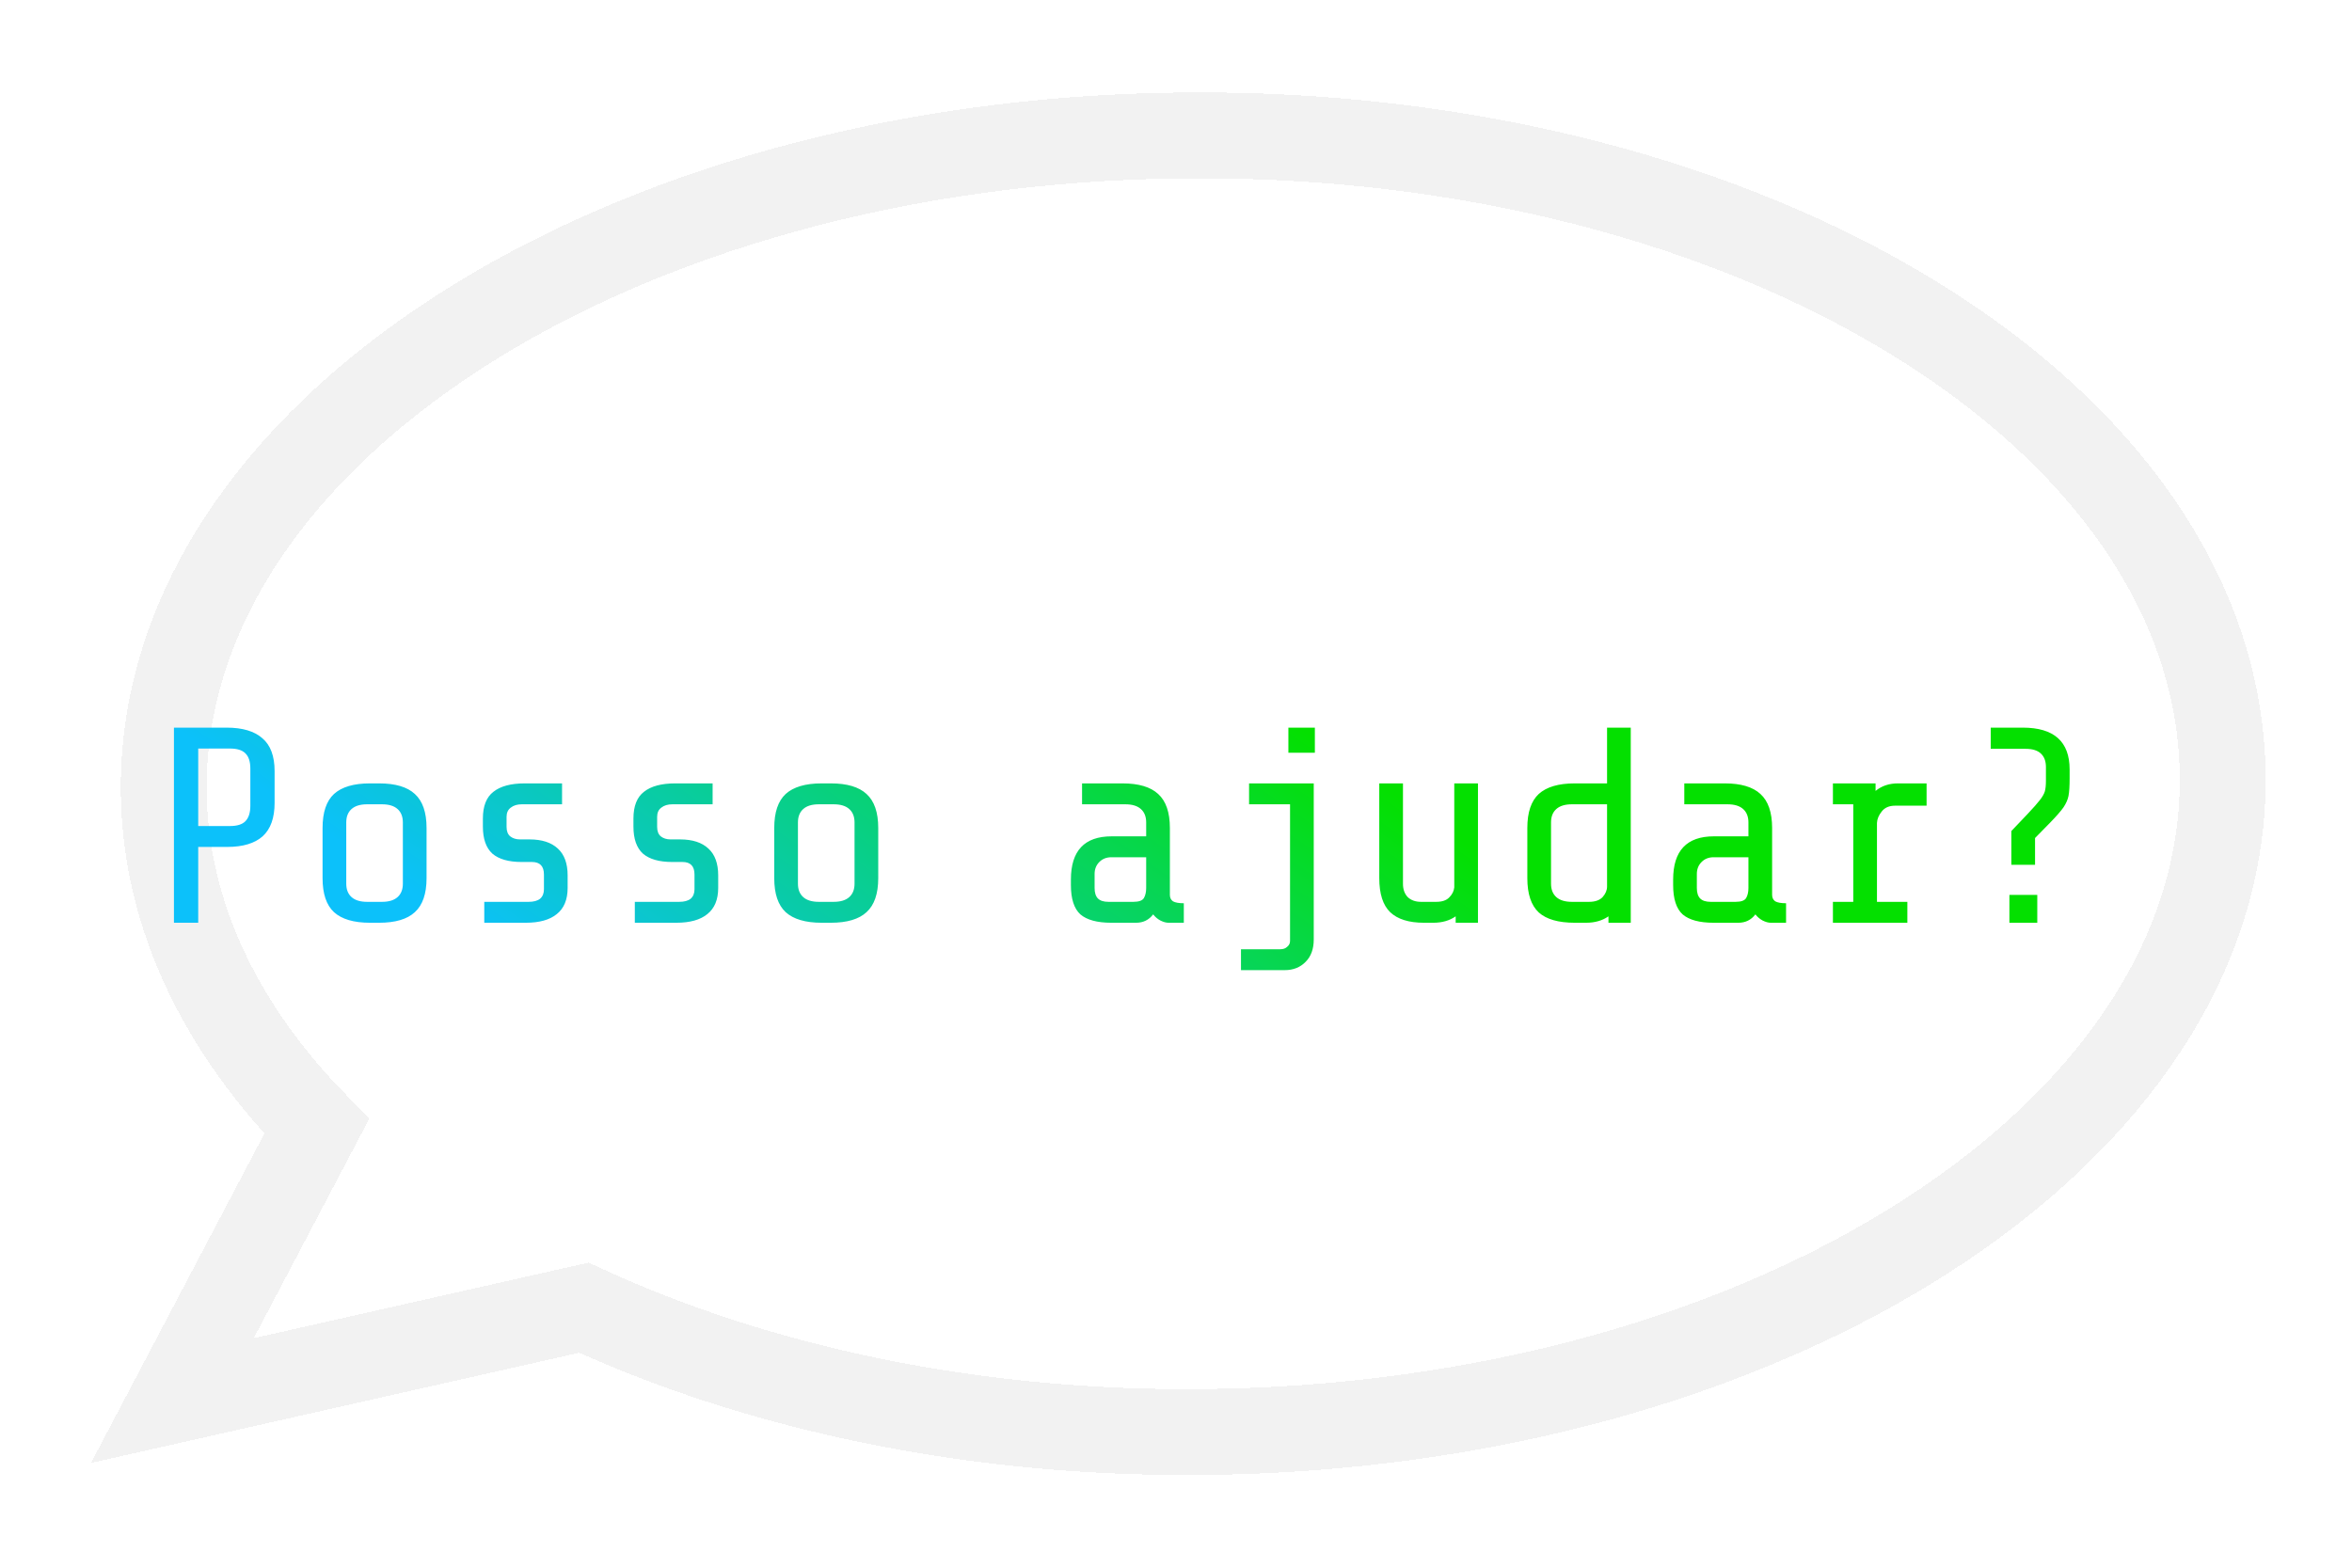 <svg width="237" height="158" viewBox="0 0 237 158" fill="none" xmlns="http://www.w3.org/2000/svg">
<g opacity="0.25" filter="url(#filter0_d_2_37)">
<path d="M111.734 17.974C54.443 18.512 8.415 48.203 8.928 84.29C9.103 96.622 14.757 108.091 24.344 117.839L9.797 145.485L51.259 136.126C68.706 144.16 90.249 148.875 113.589 148.655C170.88 148.117 216.907 118.426 216.395 82.342C215.883 46.255 169.024 17.436 111.734 17.974Z" stroke="#868686" stroke-opacity="0.4" stroke-width="8.655" shape-rendering="crispEdges"/>
</g>
<path d="M27.67 80.92C27.67 82.437 27.267 83.561 26.462 84.291C25.657 85.003 24.467 85.359 22.894 85.359H19.973V93H17.528V73.335H22.838C24.43 73.335 25.628 73.691 26.434 74.402C27.258 75.095 27.67 76.2 27.67 77.717V80.92ZM25.226 77.465C25.226 76.753 25.057 76.238 24.72 75.919C24.402 75.601 23.887 75.442 23.175 75.442H19.973V83.252H23.175C23.887 83.252 24.402 83.093 24.72 82.774C25.057 82.437 25.226 81.913 25.226 81.201V77.465ZM42.982 88.505C42.982 90.078 42.588 91.221 41.802 91.933C41.034 92.644 39.835 93 38.206 93H37.279C35.65 93 34.441 92.644 33.655 91.933C32.887 91.221 32.503 90.078 32.503 88.505V83.448C32.503 81.875 32.887 80.733 33.655 80.021C34.441 79.309 35.65 78.954 37.279 78.954H38.206C39.835 78.954 41.034 79.309 41.802 80.021C42.588 80.733 42.982 81.875 42.982 83.448V88.505ZM40.594 82.886C40.594 82.306 40.416 81.856 40.06 81.538C39.704 81.22 39.18 81.061 38.487 81.061H36.998C36.305 81.061 35.781 81.22 35.425 81.538C35.069 81.856 34.891 82.306 34.891 82.886V89.067C34.891 89.648 35.069 90.097 35.425 90.415C35.781 90.734 36.305 90.893 36.998 90.893H38.487C39.18 90.893 39.704 90.734 40.06 90.415C40.416 90.097 40.594 89.648 40.594 89.067V82.886ZM57.198 89.488C57.198 90.668 56.833 91.549 56.102 92.129C55.391 92.71 54.351 93 52.984 93H48.798V90.893H53.265C53.77 90.893 54.154 90.79 54.417 90.584C54.679 90.359 54.81 90.041 54.81 89.629V88.14C54.81 87.297 54.407 86.876 53.602 86.876H52.562C51.252 86.876 50.268 86.595 49.613 86.033C48.976 85.452 48.658 84.544 48.658 83.308V82.493C48.658 81.238 49.014 80.339 49.725 79.796C50.437 79.234 51.486 78.954 52.872 78.954H56.636V81.061H52.591C52.122 81.061 51.748 81.173 51.467 81.398C51.186 81.604 51.045 81.913 51.045 82.325V83.336C51.045 83.767 51.167 84.085 51.411 84.291C51.673 84.497 52.001 84.6 52.394 84.6H53.349C54.604 84.6 55.559 84.909 56.215 85.527C56.87 86.127 57.198 87.026 57.198 88.224V89.488ZM72.369 89.488C72.369 90.668 72.004 91.549 71.274 92.129C70.562 92.71 69.522 93 68.155 93H63.969V90.893H68.436C68.942 90.893 69.326 90.79 69.588 90.584C69.85 90.359 69.981 90.041 69.981 89.629V88.14C69.981 87.297 69.579 86.876 68.773 86.876H67.734C66.423 86.876 65.44 86.595 64.784 86.033C64.147 85.452 63.829 84.544 63.829 83.308V82.493C63.829 81.238 64.185 80.339 64.897 79.796C65.608 79.234 66.657 78.954 68.043 78.954H71.807V81.061H67.762C67.294 81.061 66.919 81.173 66.638 81.398C66.357 81.604 66.217 81.913 66.217 82.325V83.336C66.217 83.767 66.339 84.085 66.582 84.291C66.844 84.497 67.172 84.6 67.565 84.6H68.52C69.775 84.6 70.73 84.909 71.386 85.527C72.041 86.127 72.369 87.026 72.369 88.224V89.488ZM88.496 88.505C88.496 90.078 88.102 91.221 87.316 91.933C86.548 92.644 85.349 93 83.72 93H82.793C81.163 93 79.955 92.644 79.169 91.933C78.401 91.221 78.017 90.078 78.017 88.505V83.448C78.017 81.875 78.401 80.733 79.169 80.021C79.955 79.309 81.163 78.954 82.793 78.954H83.72C85.349 78.954 86.548 79.309 87.316 80.021C88.102 80.733 88.496 81.875 88.496 83.448V88.505ZM86.108 82.886C86.108 82.306 85.93 81.856 85.574 81.538C85.218 81.22 84.694 81.061 84.001 81.061H82.512C81.819 81.061 81.294 81.22 80.939 81.538C80.583 81.856 80.405 82.306 80.405 82.886V89.067C80.405 89.648 80.583 90.097 80.939 90.415C81.294 90.734 81.819 90.893 82.512 90.893H84.001C84.694 90.893 85.218 90.734 85.574 90.415C85.93 90.097 86.108 89.648 86.108 89.067V82.886ZM117.743 93C117.499 93 117.228 92.925 116.928 92.775C116.647 92.625 116.404 92.419 116.198 92.157C115.767 92.719 115.196 93 114.484 93H111.984C110.56 93 109.521 92.719 108.865 92.157C108.229 91.577 107.91 90.593 107.91 89.207V88.646C107.91 85.743 109.277 84.291 112.012 84.291H115.495V82.886C115.495 82.306 115.317 81.856 114.961 81.538C114.606 81.22 114.081 81.061 113.388 81.061H109.034V78.954H113.107C114.737 78.954 115.935 79.309 116.703 80.021C117.49 80.733 117.883 81.875 117.883 83.448V90.191C117.883 90.472 117.986 90.687 118.192 90.837C118.417 90.968 118.782 91.034 119.288 91.034V93H117.743ZM114.203 90.893C114.765 90.893 115.121 90.762 115.271 90.5C115.42 90.237 115.495 89.9 115.495 89.488V86.398H111.984C111.497 86.398 111.094 86.557 110.776 86.876C110.457 87.194 110.298 87.597 110.298 88.084V89.488C110.298 89.975 110.41 90.331 110.635 90.556C110.86 90.781 111.216 90.893 111.703 90.893H114.203ZM132.493 73.335V75.863H129.824V73.335H132.493ZM129.009 95.669C129.309 95.669 129.543 95.585 129.711 95.416C129.899 95.266 129.992 95.07 129.992 94.826V81.061H125.863V78.954H132.38V94.686C132.38 95.641 132.109 96.39 131.566 96.933C131.022 97.495 130.32 97.776 129.459 97.776H125.048V95.669H129.009ZM146.681 92.354C146.063 92.785 145.313 93 144.433 93H143.478C141.961 93 140.828 92.644 140.079 91.933C139.348 91.221 138.983 90.078 138.983 88.505V78.954H141.371V89.067C141.371 89.629 141.53 90.078 141.849 90.415C142.186 90.734 142.635 90.893 143.197 90.893H144.714C145.313 90.893 145.754 90.743 146.035 90.444C146.334 90.144 146.503 89.807 146.54 89.432V78.954H148.928V93H146.681V92.354ZM162.077 92.354C161.459 92.785 160.71 93 159.829 93H158.677C157.029 93 155.821 92.653 155.053 91.961C154.286 91.249 153.902 90.097 153.902 88.505V83.448C153.902 81.875 154.286 80.733 155.053 80.021C155.84 79.309 157.048 78.954 158.677 78.954H161.936V73.335H164.324V93H162.077V92.354ZM160.11 90.893C160.728 90.893 161.187 90.734 161.487 90.415C161.786 90.078 161.936 89.722 161.936 89.348V81.061H158.397C157.704 81.061 157.179 81.22 156.823 81.538C156.468 81.856 156.29 82.306 156.29 82.886V89.067C156.29 89.648 156.468 90.097 156.823 90.415C157.179 90.734 157.704 90.893 158.397 90.893H160.11ZM178.428 93C178.185 93 177.913 92.925 177.613 92.775C177.332 92.625 177.089 92.419 176.883 92.157C176.452 92.719 175.881 93 175.169 93H172.669C171.246 93 170.206 92.719 169.551 92.157C168.914 91.577 168.595 90.593 168.595 89.207V88.646C168.595 85.743 169.963 84.291 172.697 84.291H176.181V82.886C176.181 82.306 176.003 81.856 175.647 81.538C175.291 81.22 174.767 81.061 174.074 81.061H169.719V78.954H173.793C175.422 78.954 176.621 79.309 177.389 80.021C178.175 80.733 178.568 81.875 178.568 83.448V90.191C178.568 90.472 178.671 90.687 178.877 90.837C179.102 90.968 179.467 91.034 179.973 91.034V93H178.428ZM174.888 90.893C175.45 90.893 175.806 90.762 175.956 90.5C176.106 90.237 176.181 89.9 176.181 89.488V86.398H172.669C172.182 86.398 171.779 86.557 171.461 86.876C171.143 87.194 170.983 87.597 170.983 88.084V89.488C170.983 89.975 171.096 90.331 171.32 90.556C171.545 90.781 171.901 90.893 172.388 90.893H174.888ZM186.745 90.893V81.061H184.694V78.954H188.992V79.712C189.61 79.206 190.359 78.954 191.239 78.954H194.133V81.201H190.959C190.359 81.201 189.91 81.398 189.61 81.791C189.31 82.165 189.151 82.549 189.133 82.943V90.893H192.195V93H184.694V90.893H186.745ZM208.546 78.448C208.546 79.234 208.508 79.824 208.433 80.218C208.359 80.592 208.19 80.976 207.928 81.37C207.666 81.744 207.207 82.269 206.551 82.943L205.062 84.46V87.157H202.674V83.757L204.304 82.044C204.903 81.407 205.325 80.929 205.568 80.611C205.811 80.293 205.971 80.012 206.046 79.768C206.121 79.506 206.158 79.15 206.158 78.701V77.296C206.158 76.715 205.989 76.266 205.652 75.948C205.315 75.629 204.8 75.47 204.107 75.47H200.596V73.335H203.826C206.973 73.335 208.546 74.74 208.546 77.549V78.448ZM205.287 90.191V93H202.478V90.191H205.287Z" fill="url(#paint0_linear_2_37)"/>
<defs>
<filter id="filter0_d_2_37" x="0.502" y="0.657" width="236.453" height="156.661" filterUnits="userSpaceOnUse" color-interpolation-filters="sRGB">
<feFlood flood-opacity="0" result="BackgroundImageFix"/>
<feColorMatrix in="SourceAlpha" type="matrix" values="0 0 0 0 0 0 0 0 0 0 0 0 0 0 0 0 0 0 127 0" result="hardAlpha"/>
<feOffset dx="7.573" dy="-4.328"/>
<feGaussianBlur stdDeviation="4.328"/>
<feComposite in2="hardAlpha" operator="out"/>
<feColorMatrix type="matrix" values="0 0 0 0 0.492 0 0 0 0 0.477 0 0 0 0 0.477 0 0 0 0.6 0"/>
<feBlend mode="normal" in2="BackgroundImageFix" result="effect1_dropShadow_2_37"/>
<feBlend mode="normal" in="SourceGraphic" in2="effect1_dropShadow_2_37" result="shape"/>
</filter>
<linearGradient id="paint0_linear_2_37" x1="129" y1="72" x2="92.137" y2="125.071" gradientUnits="userSpaceOnUse">
<stop stop-color="#04E000"/>
<stop offset="1" stop-color="#0CC1FA"/>
</linearGradient>
</defs>
</svg>
